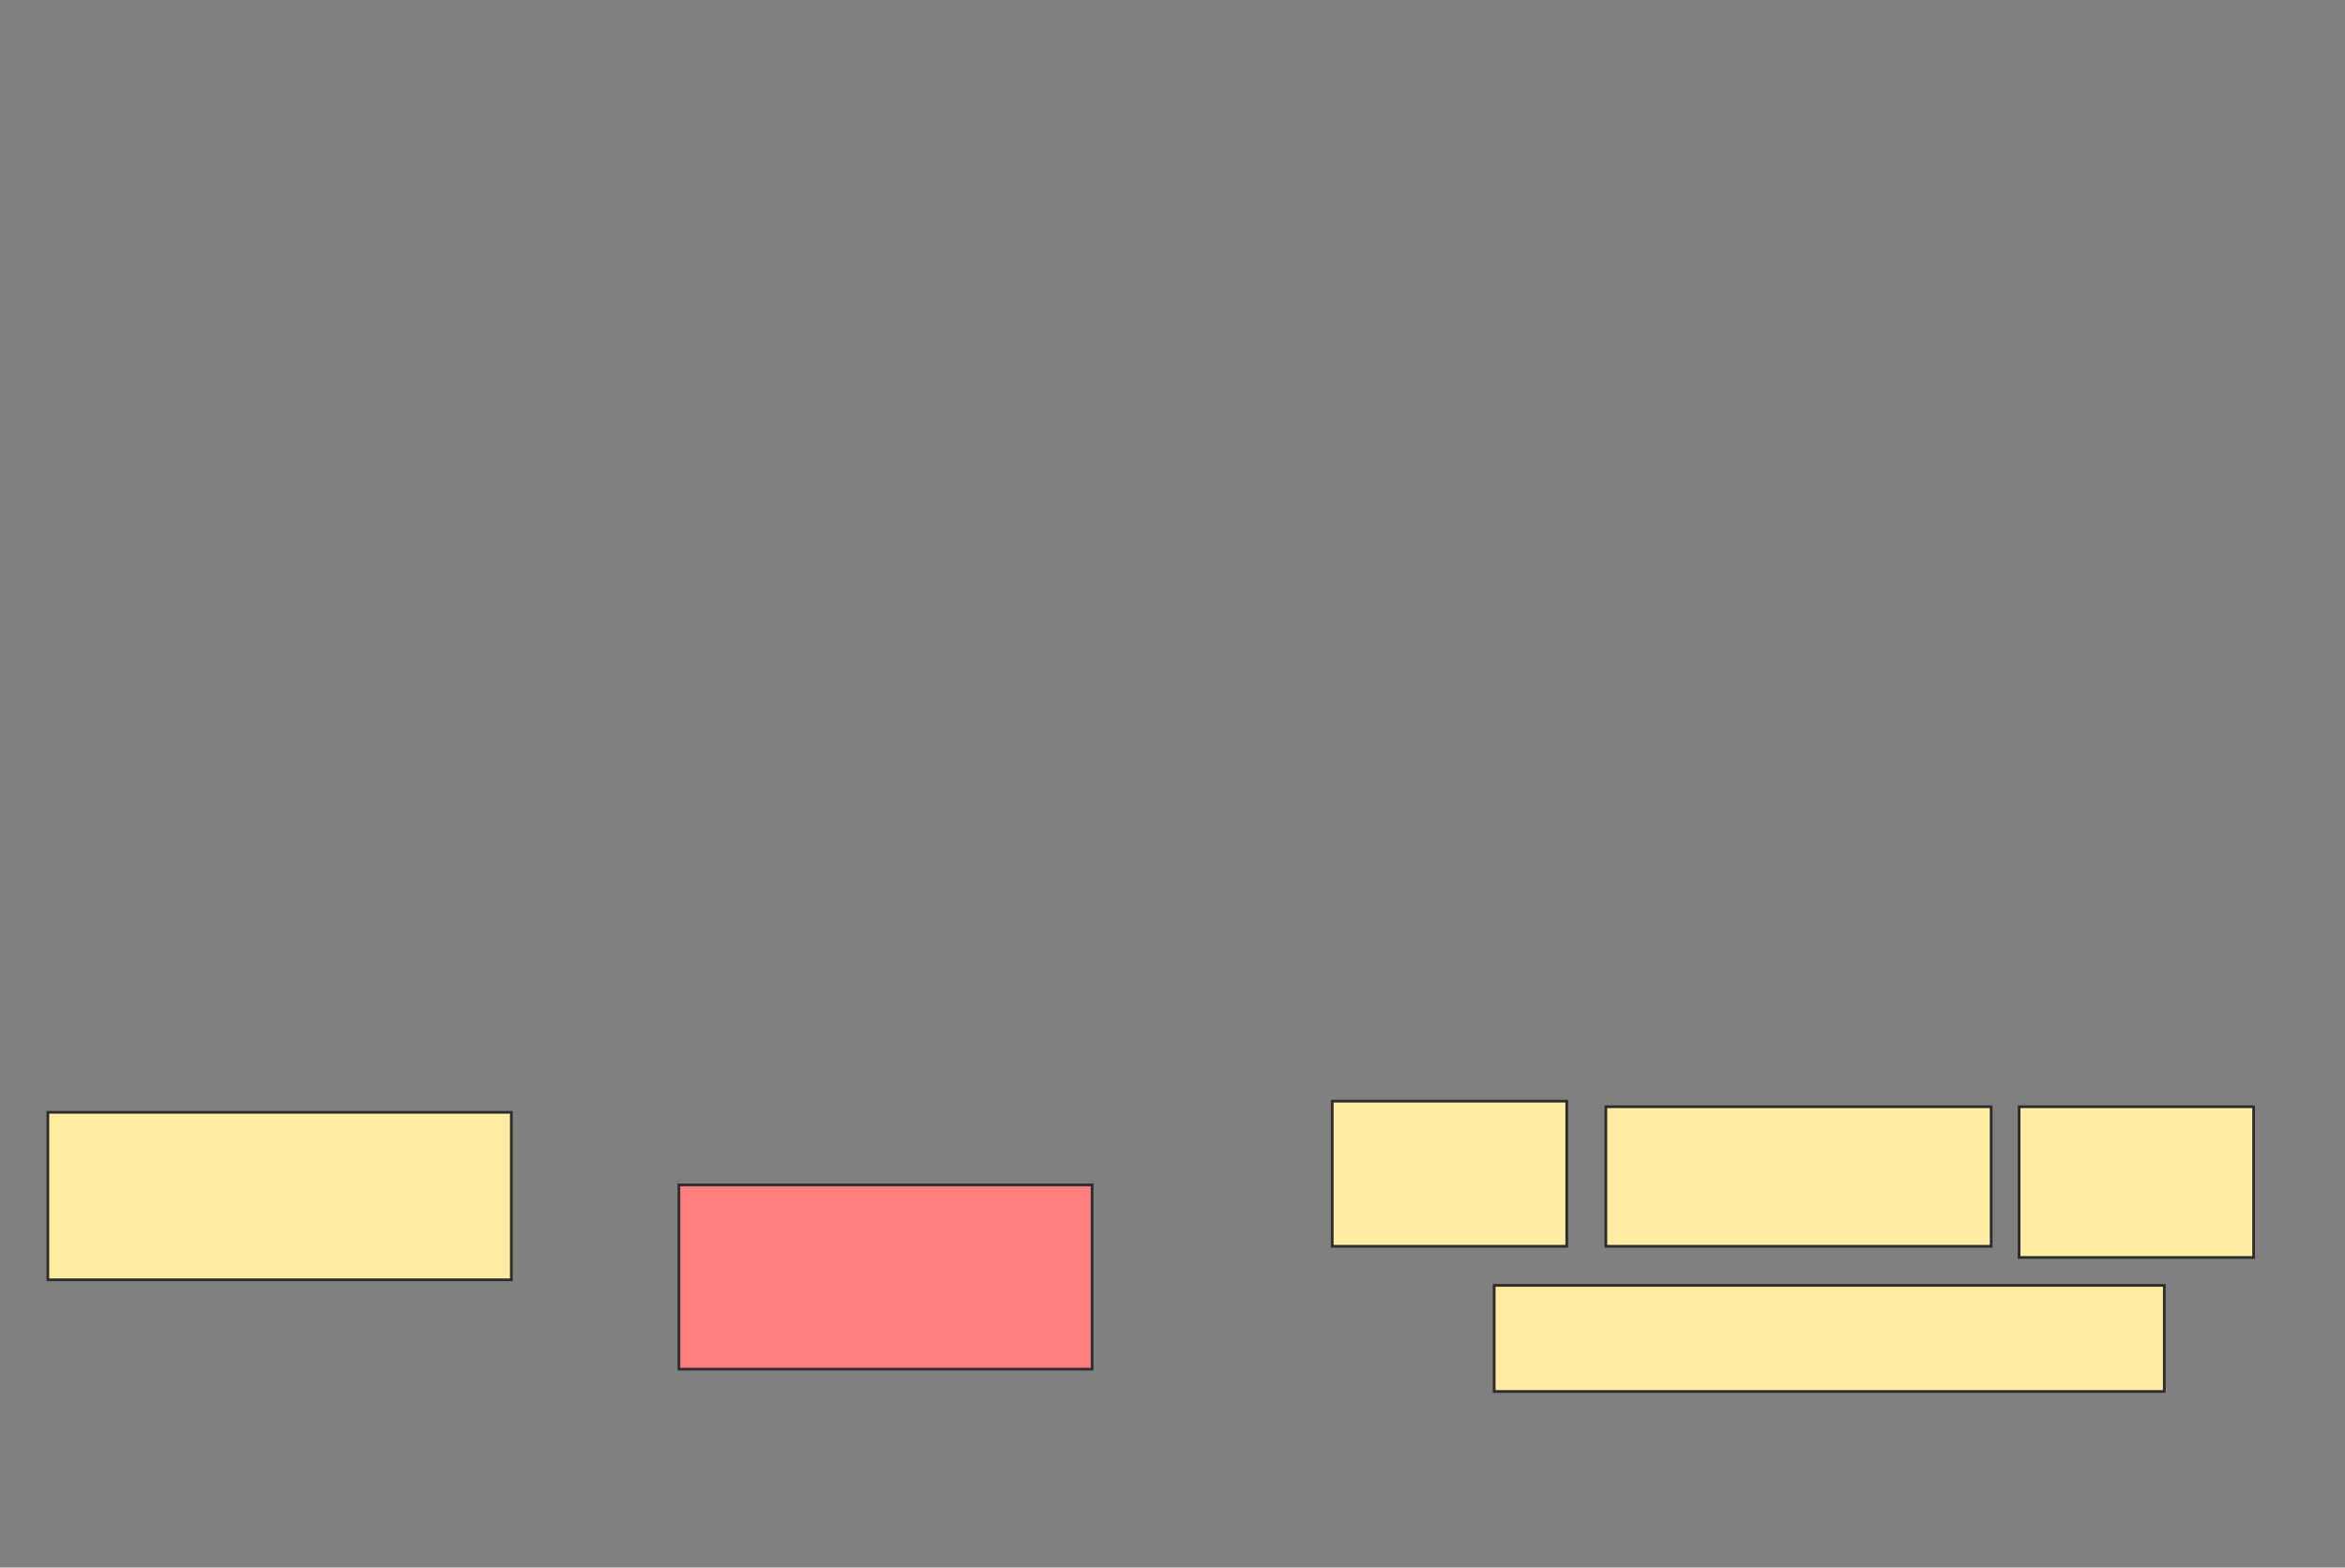 <svg height="573" width="857" xmlns="http://www.w3.org/2000/svg">
 <rect width="100%" height="100%" fill="#808080" stroke="none"/>
 <!-- Created with Image Occlusion Enhanced -->
 <g>
  <title>Labels</title>
 </g>
 <g>
  <title>Masks</title>
  <rect fill="#FFEBA2" height="61.224" id="0d17c18897a240e8ba45b86c002591b7-ao-1" stroke="#2D2D2D" width="169.388" x="17.49" y="406.592"/>
  <rect class="qshape" fill="#FF7E7E" height="67.347" id="0d17c18897a240e8ba45b86c002591b7-ao-2" stroke="#2D2D2D" width="151.02" x="248.102" y="433.122"/>
  <rect fill="#FFEBA2" height="38.776" id="0d17c18897a240e8ba45b86c002591b7-ao-3" stroke="#2D2D2D" width="244.898" x="546.061" y="469.857"/>
  <rect fill="#FFEBA2" height="55.102" id="0d17c18897a240e8ba45b86c002591b7-ao-4" stroke="#2D2D2D" width="85.714" x="737.898" y="404.551"/>
  <rect fill="#FFEBA2" height="53.061" id="0d17c18897a240e8ba45b86c002591b7-ao-5" stroke="#2D2D2D" width="85.714" x="486.878" y="402.51"/>
  <rect fill="#FFEBA2" height="51.02" id="0d17c18897a240e8ba45b86c002591b7-ao-6" stroke="#2D2D2D" width="140.816" x="586.878" y="404.551"/>
 </g>
</svg>